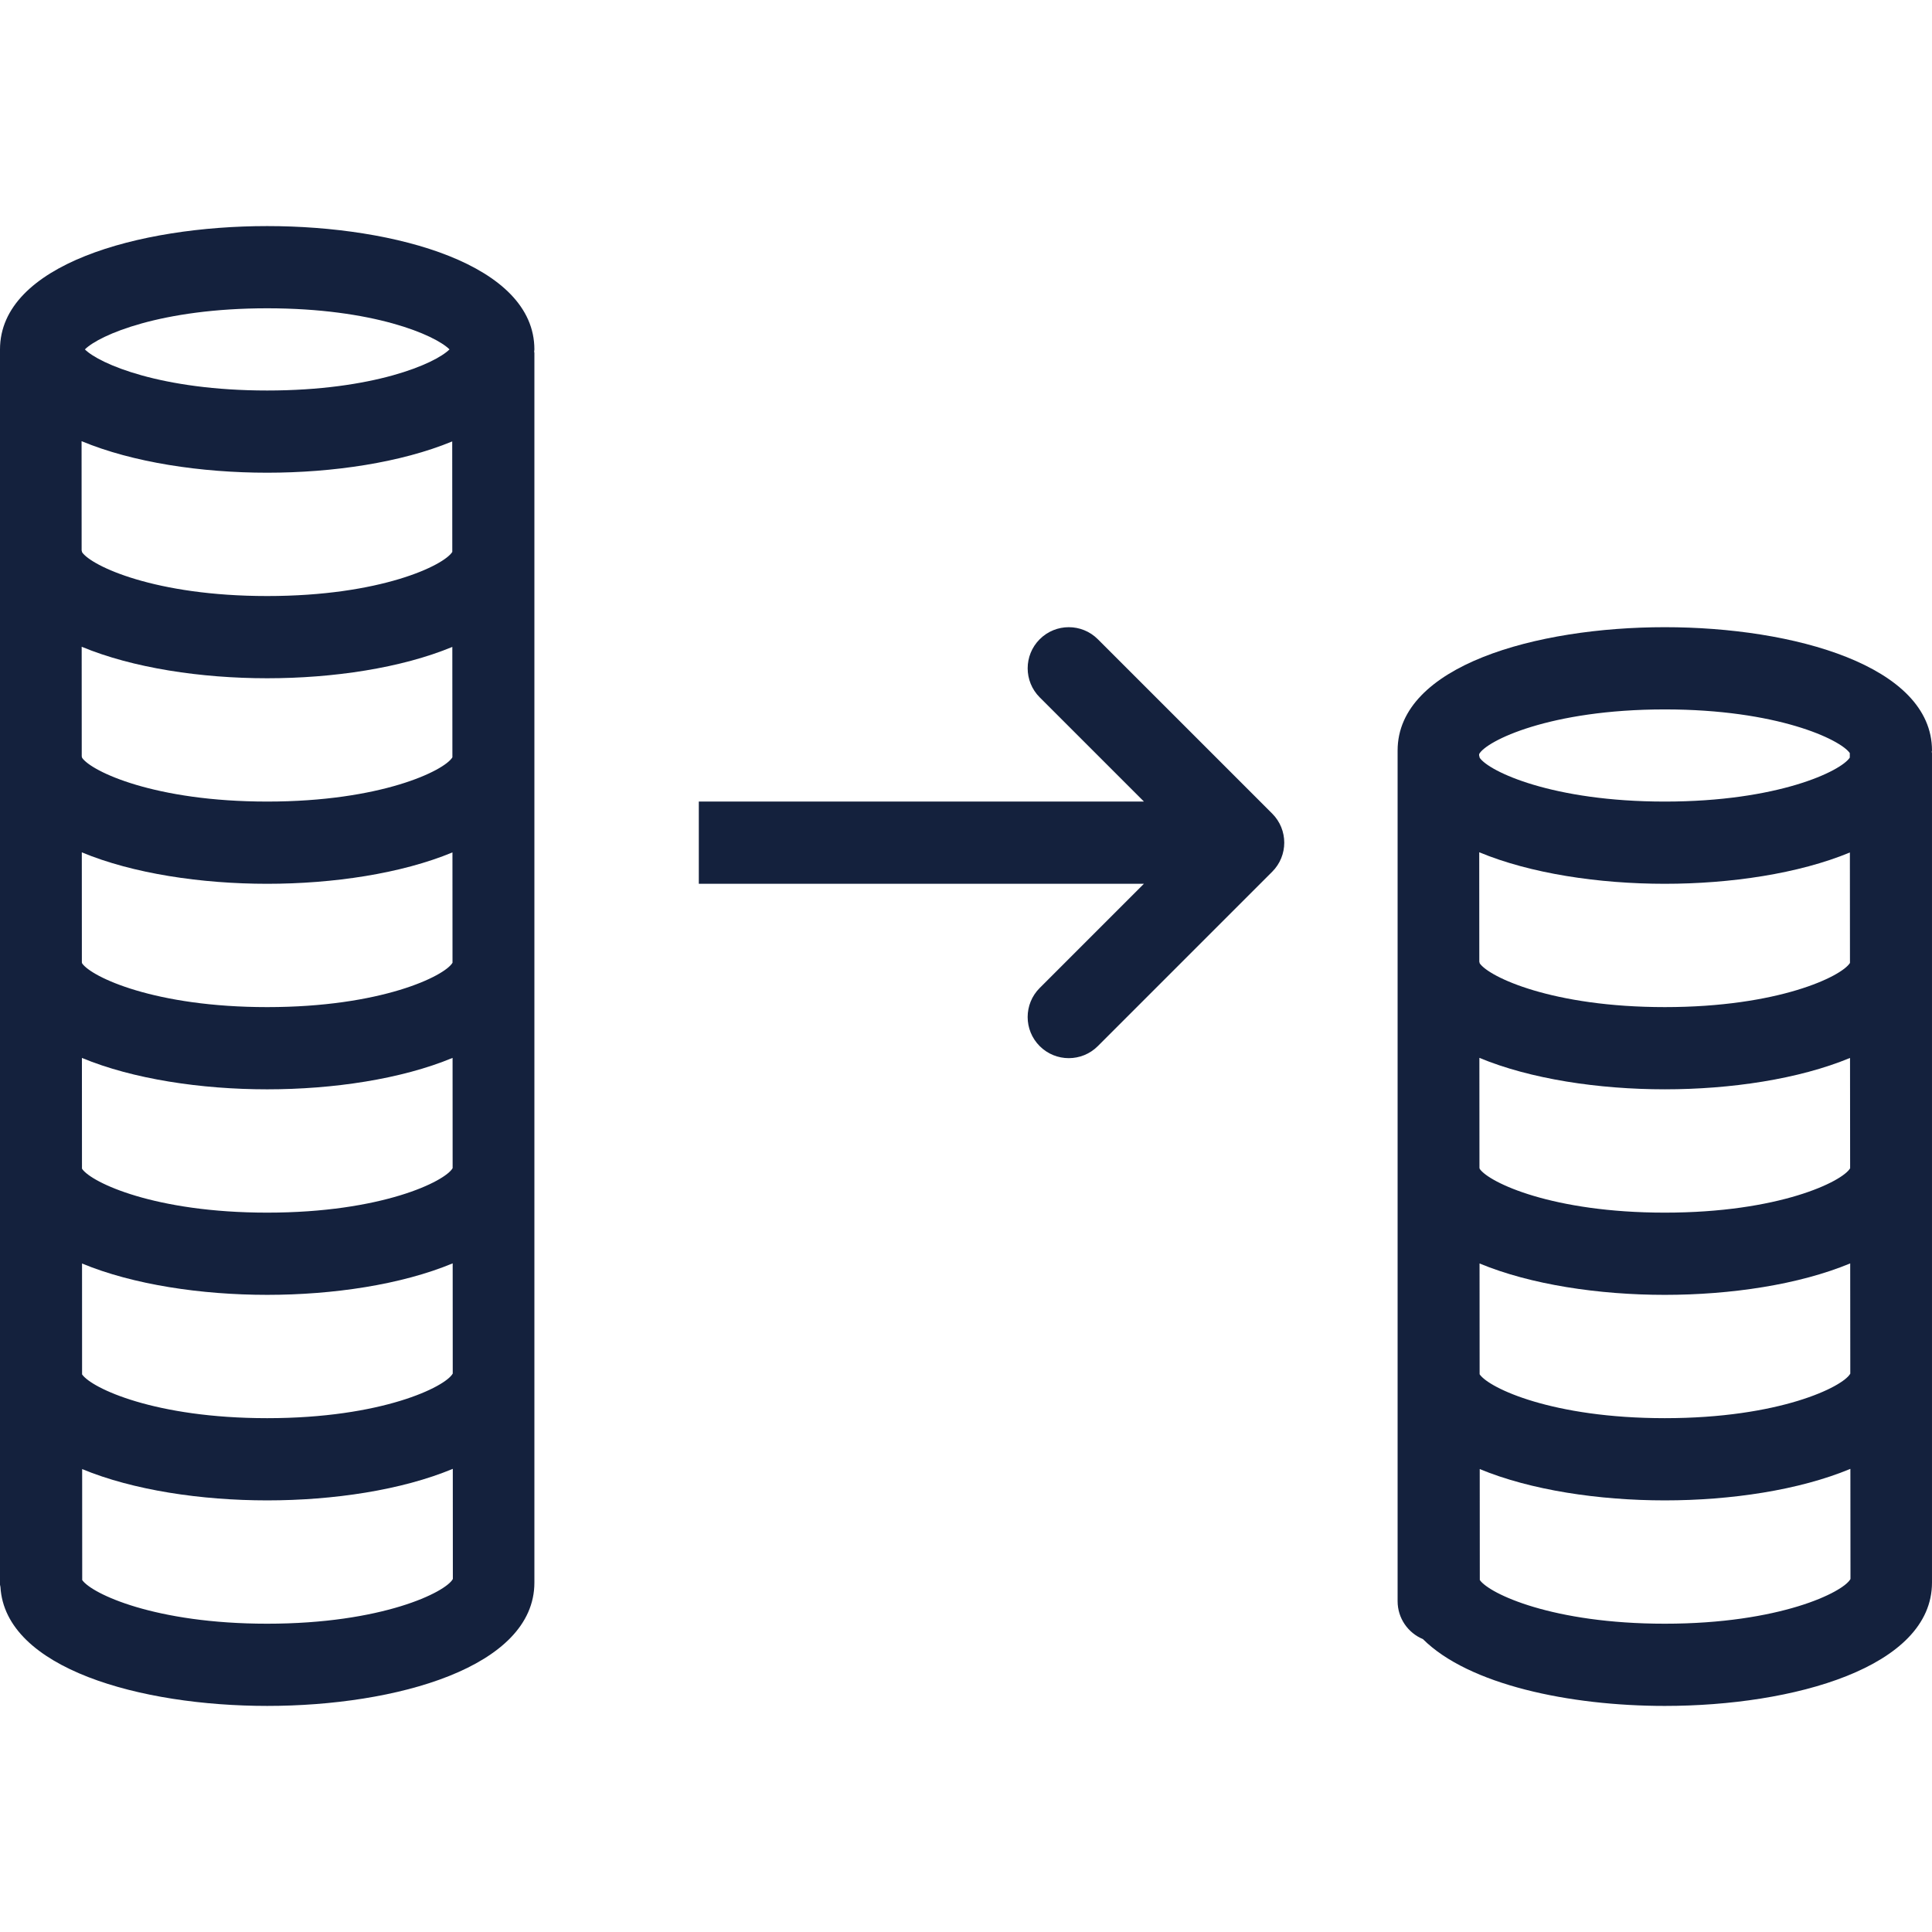 <?xml version="1.0" encoding="iso-8859-1"?>
<!-- Uploaded to: SVG Repo, www.svgrepo.com, Generator: SVG Repo Mixer Tools -->
<svg fill="#14213D" height="800px" width="800px" version="1.1" id="Layer_1" xmlns="http://www.w3.org/2000/svg" xmlns:xlink="http://www.w3.org/1999/xlink" 
	 viewBox="0 0 163.305 163.305" xml:space="preserve">
<g>
	<g>
		<g>
			<path d="M22.585,19.11C11.706,19.11,0,22.371,0,29.534v104.414c0,0.066,0.034,0.12,0.037,0.185
				c0.397,6.905,11.859,10.062,22.548,10.062c10.879,0,22.585-3.261,22.585-10.424V29.826c0-0.035-0.019-0.064-0.02-0.099
				c0.002-0.066,0.02-0.126,0.02-0.193C45.169,22.371,33.463,19.11,22.585,19.11z M22.585,26.059c8.963,0,14.169,2.248,15.411,3.474
				c-1.241,1.227-6.446,3.475-15.411,3.475c-8.963,0-14.169-2.248-15.411-3.474C8.415,28.307,13.62,26.059,22.585,26.059z
				 M6.895,37.29c4.324,1.802,10.11,2.667,15.689,2.667c5.558,0,11.322-0.857,15.64-2.645l0.006,9.341
				c-0.716,1.139-6.042,3.728-15.645,3.728c-9.497,0-14.835-2.538-15.643-3.695c-0.003-0.057-0.035-0.104-0.042-0.161L6.895,37.29z
				 M6.904,54.668c4.323,1.799,10.105,2.663,15.68,2.663c5.562,0,11.33-0.859,15.649-2.649l0.006,9.334
				c-0.693,1.134-6.025,3.738-15.655,3.738c-9.497,0-14.835-2.538-15.643-3.695c-0.003-0.044-0.027-0.08-0.032-0.123L6.904,54.668z
				 M6.915,72.046c4.322,1.796,10.099,2.658,15.67,2.658c5.566,0,11.339-0.86,15.659-2.653l0.005,9.327
				c-0.669,1.129-6.008,3.749-15.664,3.749c-9.497,0-14.835-2.538-15.643-3.695c-0.002-0.031-0.019-0.056-0.022-0.086L6.915,72.046z
				 M6.924,89.423c4.321,1.794,10.094,2.654,15.661,2.654c5.57,0,11.347-0.861,15.669-2.657l0.005,9.321
				c-0.645,1.124-5.992,3.759-15.674,3.759c-9.497,0-14.835-2.538-15.643-3.695c-0.001-0.017-0.011-0.032-0.013-0.049L6.924,89.423z
				 M6.938,116.166L6.934,106.8c4.32,1.791,10.089,2.649,15.651,2.649c5.575,0,11.356-0.863,15.678-2.662l0.005,9.316
				c-0.621,1.118-5.975,3.77-15.684,3.77c-9.497,0-14.835-2.538-15.643-3.695C6.941,116.174,6.938,116.17,6.938,116.166z
				 M22.585,137.246c-9.482,0-14.815-2.529-15.636-3.689l-0.005-9.38c4.319,1.788,10.083,2.645,15.641,2.645
				c5.579,0,11.365-0.864,15.688-2.666l0.005,9.31C37.681,134.579,32.32,137.246,22.585,137.246z"/>
			<path d="M163.305,63.438c0-7.163-11.706-10.424-22.585-10.424c-10.879,0-22.585,3.261-22.585,10.424v71.904
				c0,1.446,0.883,2.682,2.139,3.205c3.865,3.849,12.377,5.648,20.445,5.648c10.879,0,22.585-3.261,22.585-10.424V63.655
				c0-0.039-0.021-0.071-0.022-0.108C163.285,63.509,163.305,63.477,163.305,63.438z M125.026,63.74
				c0.595-1.109,5.959-3.776,15.694-3.776c9.486,0,14.816,2.529,15.636,3.689v0.002v0.381c-0.738,1.143-6.057,3.718-15.636,3.718
				c-9.497,0-14.835-2.538-15.643-3.695c-0.005-0.07-0.042-0.127-0.051-0.196V63.74z M125.034,72.038
				c4.324,1.801,10.109,2.666,15.687,2.666c5.559,0,11.324-0.858,15.643-2.646l0.007,9.336c-0.704,1.136-6.033,3.733-15.65,3.733
				c-9.497,0-14.835-2.538-15.643-3.695c-0.003-0.05-0.031-0.092-0.037-0.142L125.034,72.038z M125.047,89.417
				c4.322,1.797,10.101,2.659,15.672,2.659c5.565,0,11.337-0.86,15.657-2.652l0.009,9.327c-0.668,1.129-6.008,3.749-15.665,3.749
				c-9.497,0-14.835-2.538-15.643-3.695c-0.002-0.031-0.02-0.057-0.023-0.088L125.047,89.417z M125.061,106.797
				c4.321,1.793,10.093,2.653,15.659,2.653c5.571,0,11.349-0.862,15.671-2.658l0.008,9.317c-0.633,1.121-5.983,3.764-15.679,3.764
				c-9.497,0-14.835-2.538-15.643-3.695c-0.001-0.012-0.008-0.022-0.009-0.033L125.061,106.797z M140.72,137.246
				c-9.485,0-14.819-2.531-15.637-3.69l-0.007-9.381c4.319,1.789,10.085,2.647,15.644,2.647c5.578,0,11.362-0.864,15.686-2.665
				l0.008,9.309C155.816,134.579,150.455,137.246,140.72,137.246z"/>
			<path d="M92.796,54.032c-1.357-1.357-3.556-1.357-4.913,0s-1.357,3.556,0,4.913l8.809,8.808H59.068v6.949h37.623l-8.809,8.809
				c-1.357,1.357-1.357,3.556,0,4.913c0.679,0.679,1.568,1.018,2.457,1.018c0.889,0,1.778-0.339,2.457-1.018l14.74-14.74
				c1.357-1.357,1.357-3.556,0-4.913L92.796,54.032z"/>
		</g>
	</g>
</g>
</svg>
